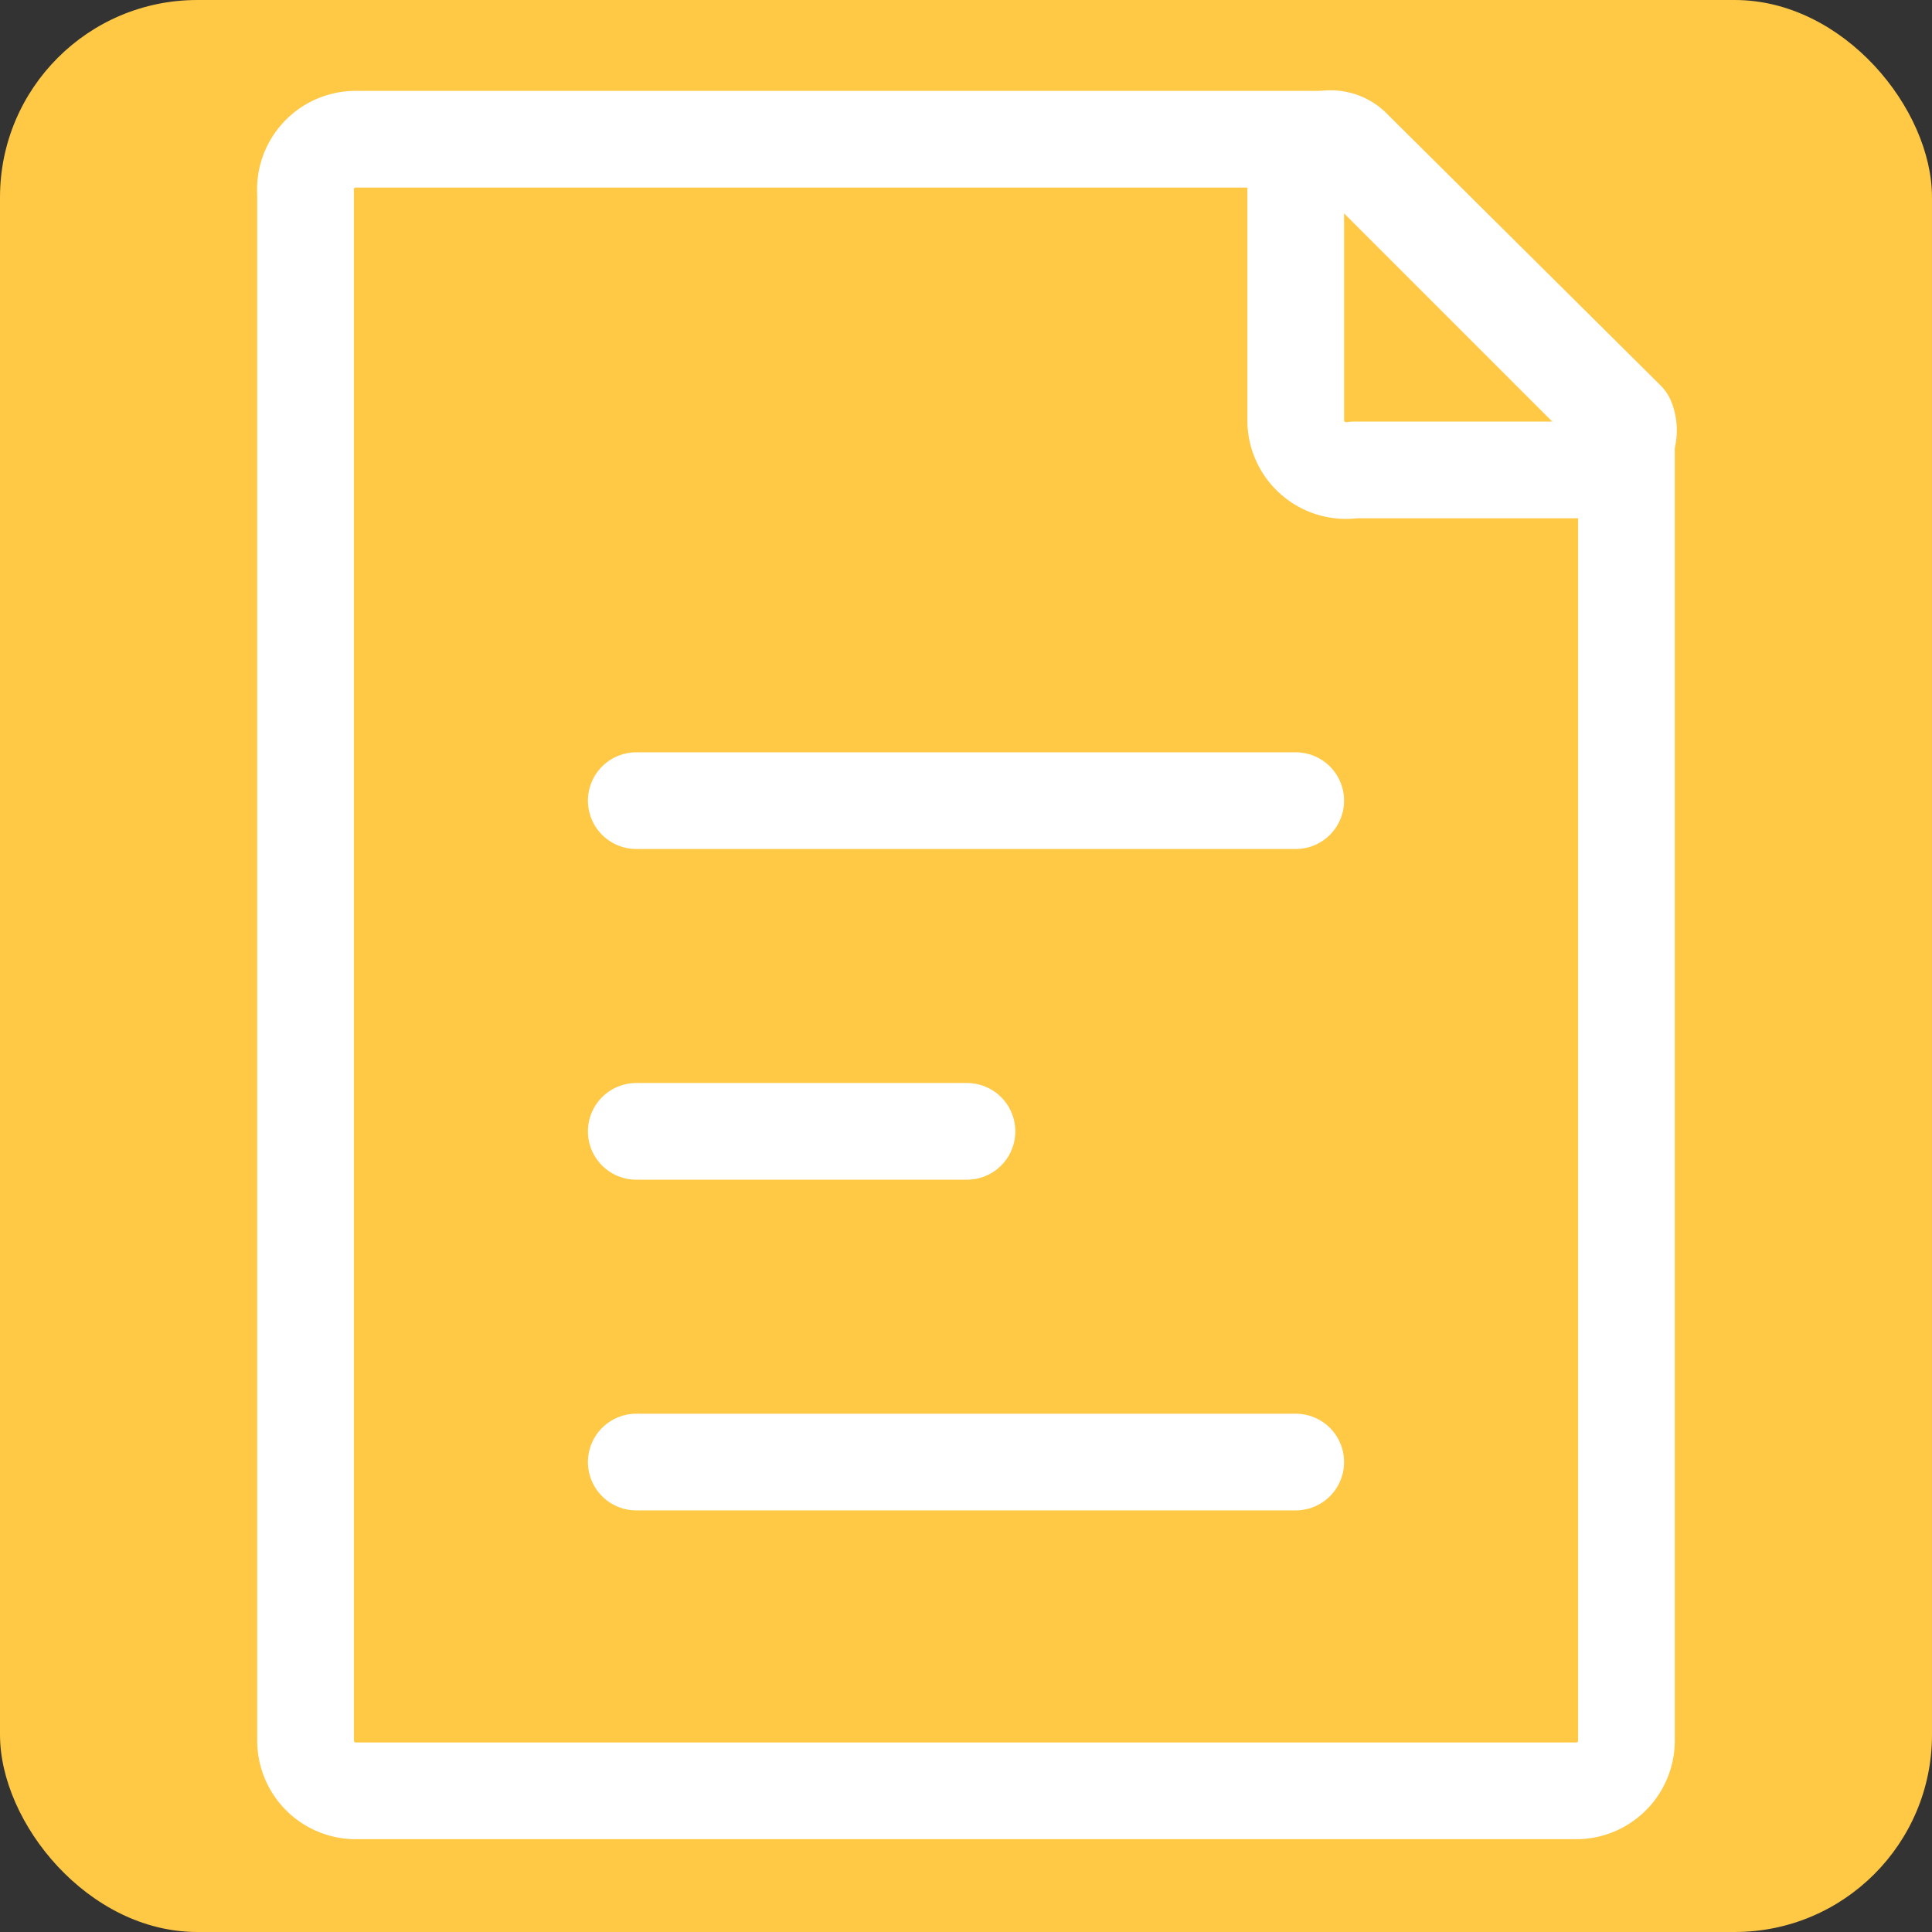 <svg xmlns="http://www.w3.org/2000/svg" viewBox="0 0 9.99 9.99"><rect x="0" y="0" width="9.99" height="9.99" fill="#333333" stroke="none"/><defs><style>.a{fill:#ffc845;}.b{fill:none;stroke:#fff;stroke-linecap:round;stroke-linejoin:round;stroke-width:0.5px;}</style></defs><title>icon-order-list-w</title><rect class="a" width="9.99" height="9.99" rx="1.02"/><path class="b" d="M1.58,9V1A.26.26,0,0,1,1.83.72h5A.25.25,0,0,1,7,.8L8.34,2.14a.26.26,0,0,1,.07.18V9a.26.26,0,0,1-.25.26H1.83A.26.26,0,0,1,1.58,9Z"/><path class="b" d="M6.7,2.18V.87A.15.15,0,0,1,6.85.72.16.16,0,0,1,7,.77l1.41,1.4a.15.15,0,0,1,0,.11.15.15,0,0,1-.15.15H7A.26.26,0,0,1,6.7,2.18Z"/><path class="b" d="M3.29,4.14H6.7"/><path class="b" d="M3.29,7.56H6.7"/><path class="b" d="M3.29,5.85H5"/></svg>
